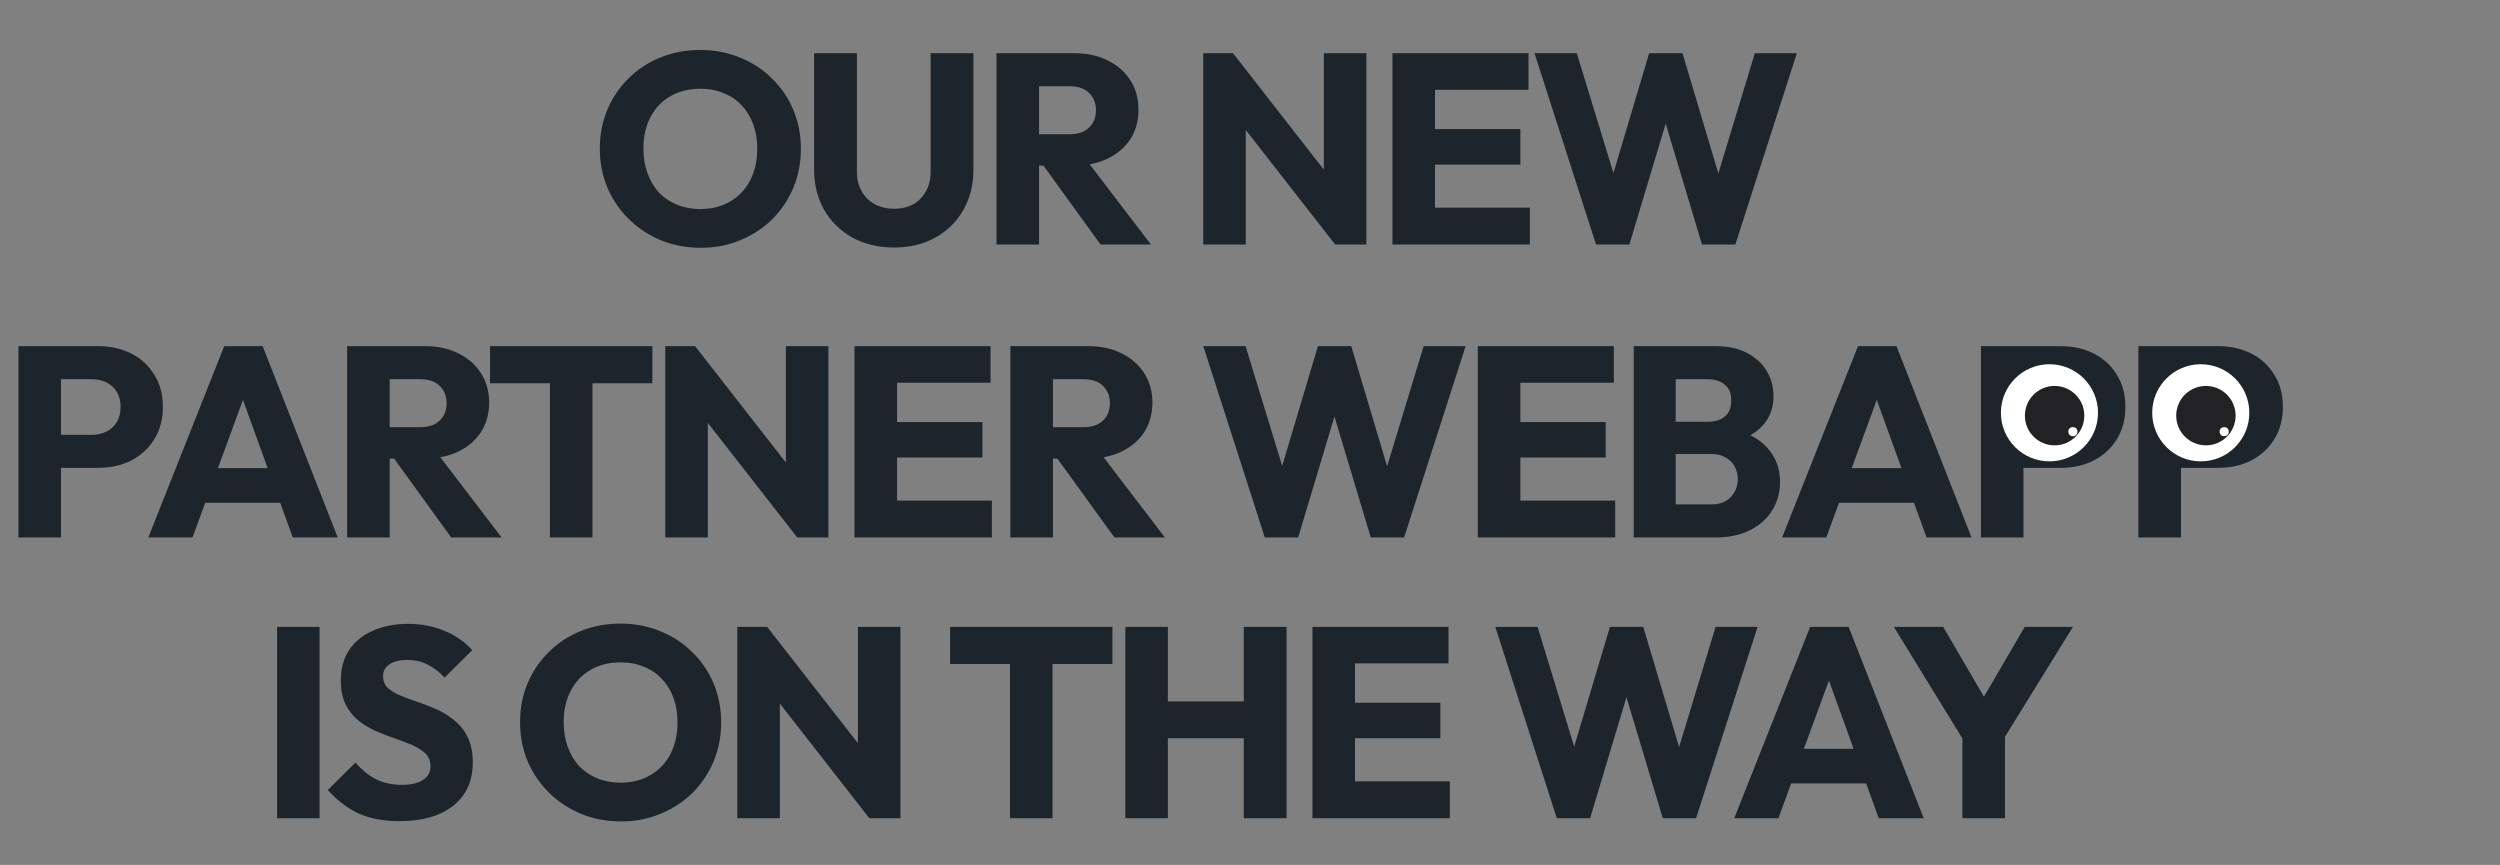 <svg width="1107" height="383" viewBox="0 0 1107 383" fill="none" xmlns="http://www.w3.org/2000/svg">
<rect x="0" y="0" width="1107" height="383" fill="#808080" stroke="none"/>
<path d="M310.354 109.725C303.954 109.725 298.034 108.605 292.594 106.365C287.234 104.125 282.514 101.005 278.434 97.005C274.354 93.005 271.194 88.365 268.954 83.085C266.714 77.725 265.594 71.965 265.594 65.805C265.594 59.565 266.714 53.805 268.954 48.525C271.194 43.245 274.314 38.645 278.314 34.725C282.314 30.725 286.994 27.645 292.354 25.485C297.794 23.245 303.714 22.125 310.114 22.125C316.434 22.125 322.274 23.245 327.634 25.485C333.074 27.645 337.794 30.725 341.794 34.725C345.874 38.645 349.034 43.285 351.274 48.645C353.514 53.925 354.634 59.685 354.634 65.925C354.634 72.085 353.514 77.845 351.274 83.205C349.034 88.485 345.914 93.125 341.914 97.125C337.914 101.045 333.194 104.125 327.754 106.365C322.394 108.605 316.594 109.725 310.354 109.725ZM310.114 92.565C315.154 92.565 319.554 91.445 323.314 89.205C327.154 86.965 330.114 83.845 332.194 79.845C334.274 75.765 335.314 71.085 335.314 65.805C335.314 61.805 334.714 58.205 333.514 55.005C332.314 51.725 330.594 48.925 328.354 46.605C326.114 44.205 323.434 42.405 320.314 41.205C317.274 39.925 313.874 39.285 310.114 39.285C305.074 39.285 300.634 40.405 296.794 42.645C293.034 44.805 290.114 47.885 288.034 51.885C285.954 55.805 284.914 60.445 284.914 65.805C284.914 69.805 285.514 73.445 286.714 76.725C287.914 80.005 289.594 82.845 291.754 85.245C293.994 87.565 296.674 89.365 299.794 90.645C302.914 91.925 306.354 92.565 310.114 92.565ZM395.874 109.605C388.914 109.605 382.754 108.125 377.394 105.165C372.114 102.205 367.954 98.125 364.914 92.925C361.954 87.645 360.474 81.645 360.474 74.925V23.565H379.434V76.005C379.434 79.365 380.154 82.285 381.594 84.765C383.034 87.245 384.994 89.165 387.474 90.525C390.034 91.805 392.834 92.445 395.874 92.445C399.074 92.445 401.874 91.805 404.274 90.525C406.674 89.165 408.554 87.285 409.914 84.885C411.354 82.405 412.074 79.485 412.074 76.125V23.565H431.034V75.045C431.034 81.765 429.554 87.725 426.594 92.925C423.634 98.125 419.514 102.205 414.234 105.165C408.954 108.125 402.834 109.605 395.874 109.605ZM455.651 73.365V59.445H473.531C477.291 59.445 480.171 58.485 482.171 56.565C484.251 54.645 485.291 52.045 485.291 48.765C485.291 45.725 484.291 43.205 482.291 41.205C480.291 39.205 477.411 38.205 473.651 38.205H455.651V23.565H475.811C481.411 23.565 486.331 24.645 490.571 26.805C494.811 28.885 498.131 31.805 500.531 35.565C502.931 39.325 504.131 43.645 504.131 48.525C504.131 53.485 502.931 57.845 500.531 61.605C498.131 65.285 494.771 68.165 490.451 70.245C486.131 72.325 481.051 73.365 475.211 73.365H455.651ZM441.251 108.285V23.565H460.091V108.285H441.251ZM487.331 108.285L460.931 71.805L478.211 67.125L509.651 108.285H487.331ZM532.784 108.285V23.565H545.984L551.624 40.485V108.285H532.784ZM591.224 108.285L541.304 44.325L545.984 23.565L595.904 87.525L591.224 108.285ZM591.224 108.285L586.184 91.365V23.565H605.024V108.285H591.224ZM616.578 108.285V23.565H635.418V108.285H616.578ZM630.978 108.285V91.965H677.418V108.285H630.978ZM630.978 72.885V57.165H673.218V72.885H630.978ZM630.978 39.765V23.565H676.818V39.765H630.978ZM706.726 108.285L679.486 23.565H698.206L718.126 88.725H710.806L730.246 23.565H745.006L764.446 88.725H757.246L777.046 23.565H795.646L768.406 108.285H753.646L734.086 43.125H741.046L721.486 108.285H706.726Z" fill="#1D252C"/>
<path d="M22.56 207.16V192.52H40.8C43.12 192.52 45.24 192.04 47.16 191.08C49.08 190.12 50.6 188.72 51.72 186.88C52.84 185.04 53.4 182.8 53.4 180.16C53.4 177.6 52.84 175.4 51.72 173.56C50.6 171.72 49.08 170.32 47.16 169.36C45.24 168.4 43.12 167.92 40.8 167.92H22.56V153.28H43.56C48.92 153.28 53.76 154.36 58.08 156.52C62.4 158.68 65.8 161.8 68.28 165.88C70.84 169.88 72.12 174.64 72.12 180.16C72.12 185.68 70.84 190.48 68.28 194.56C65.8 198.56 62.4 201.68 58.08 203.92C53.76 206.08 48.92 207.16 43.56 207.16H22.56ZM8.16 238V153.28H27V238H8.16ZM65.672 238L99.272 153.28H116.312L149.552 238H129.632L104.192 167.68H111.032L85.232 238H65.672ZM84.752 222.64V207.28H130.952V222.64H84.752ZM168.116 203.08V189.16H185.996C189.756 189.16 192.636 188.2 194.636 186.28C196.716 184.36 197.756 181.76 197.756 178.48C197.756 175.44 196.756 172.92 194.756 170.92C192.756 168.92 189.876 167.92 186.116 167.92H168.116V153.28H188.276C193.876 153.28 198.796 154.36 203.036 156.52C207.276 158.6 210.596 161.52 212.996 165.28C215.396 169.04 216.596 173.36 216.596 178.24C216.596 183.2 215.396 187.56 212.996 191.32C210.596 195 207.236 197.88 202.916 199.96C198.596 202.04 193.516 203.08 187.676 203.08H168.116ZM153.716 238V153.28H172.556V238H153.716ZM199.796 238L173.396 201.52L190.676 196.84L222.116 238H199.796ZM243.504 238V154.48H262.344V238H243.504ZM216.984 169.72V153.28H288.864V169.72H216.984ZM294.585 238V153.28H307.785L313.425 170.2V238H294.585ZM353.025 238L303.105 174.04L307.785 153.28L357.705 217.24L353.025 238ZM353.025 238L347.985 221.08V153.28H366.825V238H353.025ZM378.379 238V153.28H397.219V238H378.379ZM392.779 238V221.68H439.219V238H392.779ZM392.779 202.6V186.88H435.019V202.6H392.779ZM392.779 169.48V153.28H438.619V169.48H392.779ZM461.807 203.08V189.16H479.687C483.447 189.16 486.327 188.2 488.327 186.28C490.407 184.36 491.447 181.76 491.447 178.48C491.447 175.44 490.447 172.92 488.447 170.92C486.447 168.92 483.567 167.92 479.807 167.92H461.807V153.28H481.967C487.567 153.28 492.487 154.36 496.727 156.52C500.967 158.6 504.287 161.52 506.687 165.28C509.087 169.04 510.287 173.36 510.287 178.24C510.287 183.2 509.087 187.56 506.687 191.32C504.287 195 500.927 197.88 496.607 199.96C492.287 202.04 487.207 203.08 481.367 203.08H461.807ZM447.407 238V153.28H466.247V238H447.407ZM493.487 238L467.087 201.52L484.367 196.84L515.807 238H493.487ZM560.06 238L532.82 153.28H551.54L571.46 218.44H564.14L583.58 153.28H598.34L617.78 218.44H610.58L630.38 153.28H648.98L621.74 238H606.98L587.42 172.84H594.38L574.82 238H560.06ZM654.374 238V153.28H673.214V238H654.374ZM668.774 238V221.68H715.214V238H668.774ZM668.774 202.6V186.88H711.014V202.6H668.774ZM668.774 169.48V153.28H714.614V169.48H668.774ZM737.802 238V223.36H757.722C761.402 223.36 764.282 222.28 766.362 220.12C768.442 217.96 769.482 215.32 769.482 212.2C769.482 210.04 769.002 208.12 768.042 206.44C767.082 204.76 765.722 203.44 763.962 202.48C762.282 201.52 760.202 201.04 757.722 201.04H737.802V186.76H756.162C759.282 186.76 761.802 186 763.722 184.48C765.642 182.88 766.602 180.48 766.602 177.28C766.602 174.16 765.642 171.84 763.722 170.32C761.802 168.72 759.282 167.92 756.162 167.92H737.802V153.28H759.762C765.202 153.28 769.802 154.28 773.562 156.28C777.402 158.28 780.322 160.96 782.322 164.32C784.322 167.68 785.322 171.4 785.322 175.48C785.322 180.68 783.642 185.08 780.282 188.68C776.922 192.28 771.962 194.76 765.402 196.12L765.882 189.76C773.002 191.12 778.482 193.88 782.322 198.04C786.242 202.2 788.202 207.32 788.202 213.4C788.202 218.04 787.042 222.24 784.722 226C782.482 229.68 779.202 232.6 774.882 234.76C770.642 236.92 765.522 238 759.522 238H737.802ZM723.402 238V153.28H742.002V238H723.402ZM789.117 238L822.717 153.28H839.757L872.997 238H853.077L827.637 167.68H834.477L808.677 238H789.117ZM808.197 222.64V207.28H854.397V222.64H808.197ZM891.562 207.16V192.52H909.802C912.122 192.52 914.242 192.04 916.162 191.08C918.082 190.12 919.602 188.72 920.722 186.88C921.842 185.04 922.402 182.8 922.402 180.16C922.402 177.6 921.842 175.4 920.722 173.56C919.602 171.72 918.082 170.32 916.162 169.36C914.242 168.4 912.122 167.92 909.802 167.92H891.562V153.28H912.562C917.922 153.28 922.762 154.36 927.082 156.52C931.402 158.68 934.802 161.8 937.282 165.88C939.842 169.88 941.122 174.64 941.122 180.16C941.122 185.68 939.842 190.48 937.282 194.56C934.802 198.56 931.402 201.68 927.082 203.92C922.762 206.08 917.922 207.16 912.562 207.16H891.562ZM877.162 238V153.28H896.002V238H877.162ZM961.293 207.16V192.52H979.533C981.853 192.52 983.973 192.04 985.893 191.08C987.813 190.12 989.333 188.72 990.453 186.88C991.573 185.04 992.133 182.8 992.133 180.16C992.133 177.6 991.573 175.4 990.453 173.56C989.333 171.72 987.813 170.32 985.893 169.36C983.973 168.4 981.853 167.92 979.533 167.92H961.293V153.28H982.293C987.653 153.28 992.493 154.36 996.813 156.52C1001.13 158.68 1004.53 161.8 1007.01 165.88C1009.57 169.88 1010.85 174.64 1010.85 180.16C1010.85 185.68 1009.57 190.48 1007.01 194.56C1004.53 198.56 1001.13 201.68 996.813 203.92C992.493 206.08 987.653 207.16 982.293 207.16H961.293ZM946.893 238V153.28H965.733V238H946.893Z" fill="#1D252C"/>
<path d="M122.677 362.285V277.565H141.517V362.285H122.677ZM176.833 363.605C169.873 363.605 163.873 362.485 158.833 360.245C153.873 357.925 149.313 354.445 145.153 349.805L157.393 337.685C160.113 340.805 163.113 343.245 166.393 345.005C169.753 346.685 173.633 347.525 178.033 347.525C182.033 347.525 185.113 346.805 187.273 345.365C189.513 343.925 190.633 341.925 190.633 339.365C190.633 337.045 189.913 335.165 188.473 333.725C187.033 332.285 185.113 331.045 182.713 330.005C180.393 328.965 177.793 327.965 174.913 327.005C172.113 326.045 169.313 324.965 166.513 323.765C163.713 322.485 161.113 320.925 158.713 319.085C156.393 317.165 154.513 314.805 153.073 312.005C151.633 309.125 150.913 305.525 150.913 301.205C150.913 296.005 152.153 291.525 154.633 287.765C157.193 284.005 160.713 281.165 165.193 279.245C169.673 277.245 174.833 276.245 180.673 276.245C186.593 276.245 191.993 277.285 196.873 279.365C201.833 281.445 205.913 284.285 209.113 287.885L196.873 300.005C194.313 297.365 191.713 295.405 189.073 294.125C186.513 292.845 183.593 292.205 180.313 292.205C177.033 292.205 174.433 292.845 172.513 294.125C170.593 295.325 169.633 297.085 169.633 299.405C169.633 301.565 170.353 303.325 171.793 304.685C173.233 305.965 175.113 307.085 177.433 308.045C179.833 309.005 182.433 309.965 185.233 310.925C188.113 311.885 190.953 313.005 193.753 314.285C196.553 315.565 199.113 317.205 201.433 319.205C203.833 321.125 205.753 323.605 207.193 326.645C208.633 329.605 209.353 333.285 209.353 337.685C209.353 345.765 206.473 352.125 200.713 356.765C194.953 361.325 186.993 363.605 176.833 363.605ZM275.045 363.725C268.645 363.725 262.725 362.605 257.285 360.365C251.925 358.125 247.205 355.005 243.125 351.005C239.045 347.005 235.885 342.365 233.645 337.085C231.405 331.725 230.285 325.965 230.285 319.805C230.285 313.565 231.405 307.805 233.645 302.525C235.885 297.245 239.005 292.645 243.005 288.725C247.005 284.725 251.685 281.645 257.045 279.485C262.485 277.245 268.405 276.125 274.805 276.125C281.125 276.125 286.965 277.245 292.325 279.485C297.765 281.645 302.485 284.725 306.485 288.725C310.565 292.645 313.725 297.285 315.965 302.645C318.205 307.925 319.325 313.685 319.325 319.925C319.325 326.085 318.205 331.845 315.965 337.205C313.725 342.485 310.605 347.125 306.605 351.125C302.605 355.045 297.885 358.125 292.445 360.365C287.085 362.605 281.285 363.725 275.045 363.725ZM274.805 346.565C279.845 346.565 284.245 345.445 288.005 343.205C291.845 340.965 294.805 337.845 296.885 333.845C298.965 329.765 300.005 325.085 300.005 319.805C300.005 315.805 299.405 312.205 298.205 309.005C297.005 305.725 295.285 302.925 293.045 300.605C290.805 298.205 288.125 296.405 285.005 295.205C281.965 293.925 278.565 293.285 274.805 293.285C269.765 293.285 265.325 294.405 261.485 296.645C257.725 298.805 254.805 301.885 252.725 305.885C250.645 309.805 249.605 314.445 249.605 319.805C249.605 323.805 250.205 327.445 251.405 330.725C252.605 334.005 254.285 336.845 256.445 339.245C258.685 341.565 261.365 343.365 264.485 344.645C267.605 345.925 271.045 346.565 274.805 346.565ZM326.485 362.285V277.565H339.685L345.325 294.485V362.285H326.485ZM384.925 362.285L335.005 298.325L339.685 277.565L389.605 341.525L384.925 362.285ZM384.925 362.285L379.885 345.365V277.565H398.725V362.285H384.925ZM447.215 362.285V278.765H466.055V362.285H447.215ZM420.695 294.005V277.565H492.575V294.005H420.695ZM498.296 362.285V277.565H517.136V362.285H498.296ZM550.736 362.285V277.565H569.696V362.285H550.736ZM509.576 326.885V310.565H556.976V326.885H509.576ZM581.152 362.285V277.565H599.992V362.285H581.152ZM595.552 362.285V345.965H641.992V362.285H595.552ZM595.552 326.885V311.165H637.792V326.885H595.552ZM595.552 293.765V277.565H641.392V293.765H595.552ZM689.352 362.285L662.112 277.565H680.832L700.752 342.725H693.432L712.872 277.565H727.632L747.072 342.725H739.872L759.672 277.565H778.272L751.032 362.285H736.272L716.712 297.125H723.672L704.112 362.285H689.352ZM767.931 362.285L801.531 277.565H818.571L851.811 362.285H831.891L806.451 291.965H813.291L787.491 362.285H767.931ZM787.011 346.925V331.565H833.211V346.925H787.011ZM871.234 330.725L838.594 277.565H860.434L885.514 320.525H871.474L896.554 277.565H917.914L885.034 330.725H871.234ZM868.954 362.285V322.085H887.794V362.285H868.954Z" fill="#1D252C"/>
<circle cx="907.5" cy="182.785" r="21.5" fill="white"/>
<circle cx="909.776" cy="184.049" r="13.153" fill="#222123"/>
<circle cx="917.871" cy="191.132" r="2.024" fill="white"/>
<circle cx="974.5" cy="182.785" r="21.5" fill="white"/>
<circle cx="976.776" cy="184.049" r="13.153" fill="#222123"/>
<circle cx="984.871" cy="191.132" r="2.024" fill="white"/>
</svg>
